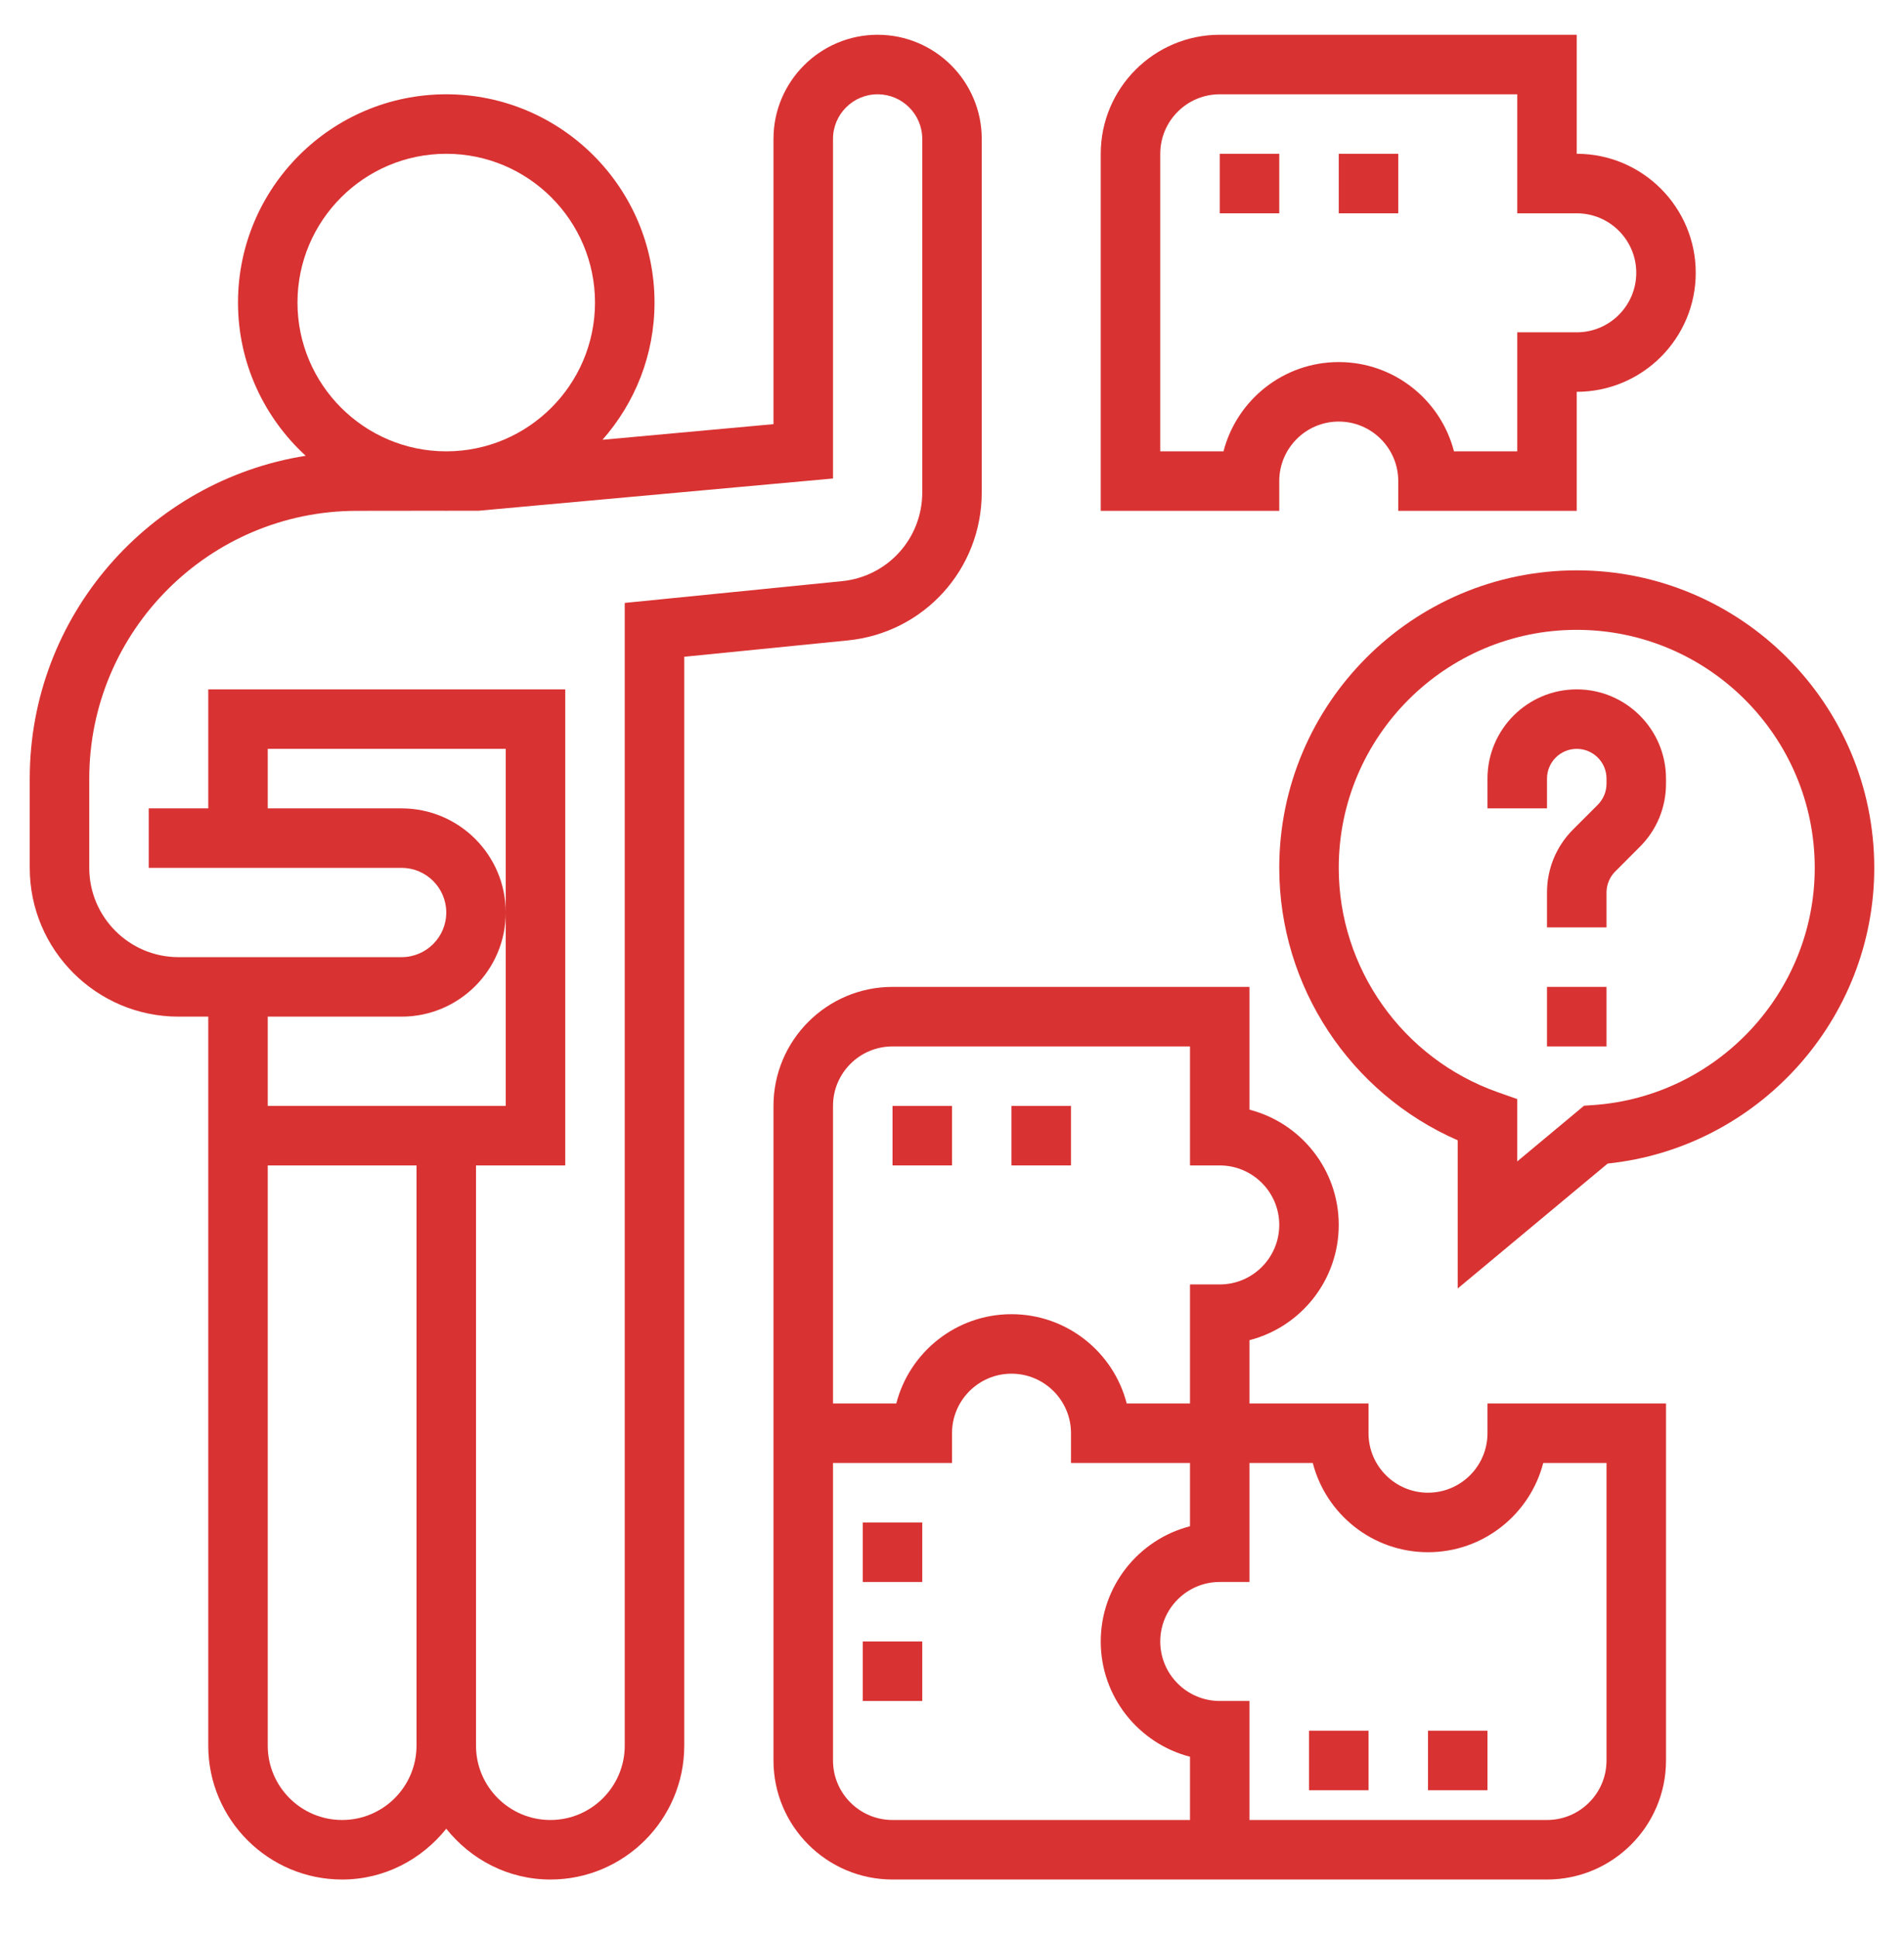 <svg width="58" height="59" viewBox="0 0 58 59" fill="none" xmlns="http://www.w3.org/2000/svg">
<path d="M45.312 43.653C45.312 44.652 44.5 45.465 43.5 45.465C42.5 45.465 41.688 44.652 41.688 43.653V42.747H38.062V40.819C39.625 40.417 40.781 38.995 40.781 37.309C40.781 35.623 39.625 34.202 38.062 33.799V30.059H27.188C25.188 30.059 23.562 31.685 23.562 33.684V42.747V44.559V53.622C23.562 55.621 25.188 57.247 27.188 57.247H36.25H38.062H47.125C49.124 57.247 50.75 55.621 50.75 53.622V42.747H45.312V43.653ZM25.375 33.684C25.375 32.684 26.188 31.872 27.188 31.872H36.25V35.497H37.156C38.156 35.497 38.969 36.309 38.969 37.309C38.969 38.309 38.156 39.122 37.156 39.122H36.25V42.747H34.322C33.92 41.184 32.498 40.028 30.812 40.028C29.127 40.028 27.705 41.184 27.303 42.747H25.375V33.684ZM27.188 55.434C26.188 55.434 25.375 54.621 25.375 53.622V44.559H29V43.653C29 42.653 29.813 41.84 30.812 41.84C31.812 41.84 32.625 42.653 32.625 43.653V44.559H36.25V46.487C34.688 46.889 33.531 48.311 33.531 49.997C33.531 51.682 34.688 53.104 36.25 53.507V55.434H27.188ZM47.01 44.559H48.938V53.622C48.938 54.621 48.125 55.434 47.125 55.434H38.062V51.809H37.156C36.157 51.809 35.344 50.996 35.344 49.997C35.344 48.997 36.157 48.184 37.156 48.184H38.062V44.559H39.99C40.392 46.121 41.814 47.278 43.5 47.278C45.186 47.278 46.608 46.121 47.01 44.559Z" fill="#D93232"/>
<path d="M38.969 14.653C38.969 13.653 39.782 12.84 40.781 12.84C41.781 12.84 42.594 13.653 42.594 14.653V15.559H48.031V11.934C50.03 11.934 51.656 10.308 51.656 8.309C51.656 6.31 50.03 4.684 48.031 4.684V1.059H37.156C35.157 1.059 33.531 2.685 33.531 4.684V15.559H38.969V14.653ZM37.271 13.747H35.344V4.684C35.344 3.684 36.157 2.872 37.156 2.872H46.219V6.497H48.031C49.031 6.497 49.844 7.309 49.844 8.309C49.844 9.309 49.031 10.122 48.031 10.122H46.219V13.747H44.291C43.889 12.184 42.467 11.028 40.781 11.028C39.096 11.028 37.674 12.184 37.271 13.747Z" fill="#D93232"/>
<path d="M48.031 20.997C46.532 20.997 45.312 22.216 45.312 23.715V24.622H47.125V23.715C47.125 23.215 47.531 22.809 48.031 22.809C48.532 22.809 48.938 23.215 48.938 23.715V23.871C48.938 24.11 48.841 24.343 48.672 24.512L47.922 25.262C47.408 25.775 47.125 26.459 47.125 27.184V28.247H48.938V27.184C48.938 26.946 49.034 26.712 49.203 26.544L49.953 25.793C50.467 25.28 50.75 24.597 50.75 23.871V23.715C50.75 22.216 49.53 20.997 48.031 20.997Z" fill="#D93232"/>
<path d="M47.125 30.059H48.938V31.872H47.125V30.059Z" fill="#D93232"/>
<path d="M48.031 17.372C43.034 17.372 38.969 21.437 38.969 26.434C38.969 30.044 41.128 33.301 44.406 34.732V39.244L48.972 35.44C53.55 34.964 57.094 31.065 57.094 26.434C57.094 21.437 53.028 17.372 48.031 17.372ZM48.546 33.658L48.254 33.678L46.219 35.374V33.476L45.615 33.263C42.724 32.238 40.781 29.494 40.781 26.434C40.781 22.437 44.034 19.184 48.031 19.184C52.029 19.184 55.281 22.437 55.281 26.434C55.281 30.219 52.322 33.391 48.546 33.658Z" fill="#D93232"/>
<path d="M39.875 52.715H41.688V54.528H39.875V52.715Z" fill="#D93232"/>
<path d="M43.5 52.715H45.312V54.528H43.5V52.715Z" fill="#D93232"/>
<path d="M26.281 46.372H28.094V48.184H26.281V46.372Z" fill="#D93232"/>
<path d="M26.281 49.997H28.094V51.809H26.281V49.997Z" fill="#D93232"/>
<path d="M37.156 4.684H38.969V6.497H37.156V4.684Z" fill="#D93232"/>
<path d="M40.781 4.684H42.594V6.497H40.781V4.684Z" fill="#D93232"/>
<path d="M27.188 33.684H29V35.497H27.188V33.684Z" fill="#D93232"/>
<path d="M30.812 33.684H32.625V35.497H30.812V33.684Z" fill="#D93232"/>
<path d="M29.906 14.997V4.231C29.906 2.482 28.483 1.059 26.734 1.059C24.985 1.059 23.562 2.482 23.562 4.231V12.919L18.353 13.395C19.337 12.278 19.938 10.817 19.938 9.215C19.938 5.718 17.091 2.872 13.594 2.872C10.097 2.872 7.25 5.718 7.25 9.215C7.25 11.061 8.048 12.722 9.312 13.882C4.557 14.636 0.906 18.752 0.906 23.715V26.434C0.906 28.933 2.939 30.965 5.438 30.965H6.344V34.59V35.497V53.169C6.344 55.417 8.173 57.247 10.422 57.247C11.71 57.247 12.846 56.635 13.594 55.7C14.341 56.635 15.478 57.247 16.766 57.247C19.014 57.247 20.844 55.417 20.844 53.169V20.004L25.826 19.506C28.152 19.273 29.906 17.334 29.906 14.997ZM9.062 9.215C9.062 6.717 11.095 4.684 13.594 4.684C16.092 4.684 18.125 6.717 18.125 9.215C18.125 11.714 16.092 13.747 13.594 13.747C11.095 13.747 9.062 11.714 9.062 9.215ZM12.234 30.965C13.983 30.965 15.406 29.543 15.406 27.794C15.406 26.044 13.983 24.622 12.234 24.622H8.156V22.809H15.406V27.794V33.684H8.156V30.965H12.234ZM10.422 55.434C9.172 55.434 8.156 54.418 8.156 53.169V35.497H12.688V53.169C12.688 54.418 11.672 55.434 10.422 55.434ZM19.031 18.364V53.169C19.031 54.418 18.015 55.434 16.766 55.434C15.516 55.434 14.5 54.418 14.5 53.169V35.497H17.219V20.997H6.344V24.622H4.531V26.434H12.234C12.984 26.434 13.594 27.044 13.594 27.794C13.594 28.543 12.984 29.153 12.234 29.153H5.438C3.939 29.153 2.719 27.933 2.719 26.434V23.715C2.719 19.218 6.377 15.559 10.875 15.559L13.543 15.556C13.56 15.556 13.576 15.559 13.594 15.559C13.611 15.559 13.628 15.556 13.646 15.556L14.582 15.556L25.375 14.574V4.231C25.375 3.481 25.985 2.872 26.734 2.872C27.484 2.872 28.094 3.481 28.094 4.231V14.997C28.094 16.4 27.042 17.563 25.646 17.702L19.031 18.364Z" fill="#D93232"/>
</svg>

